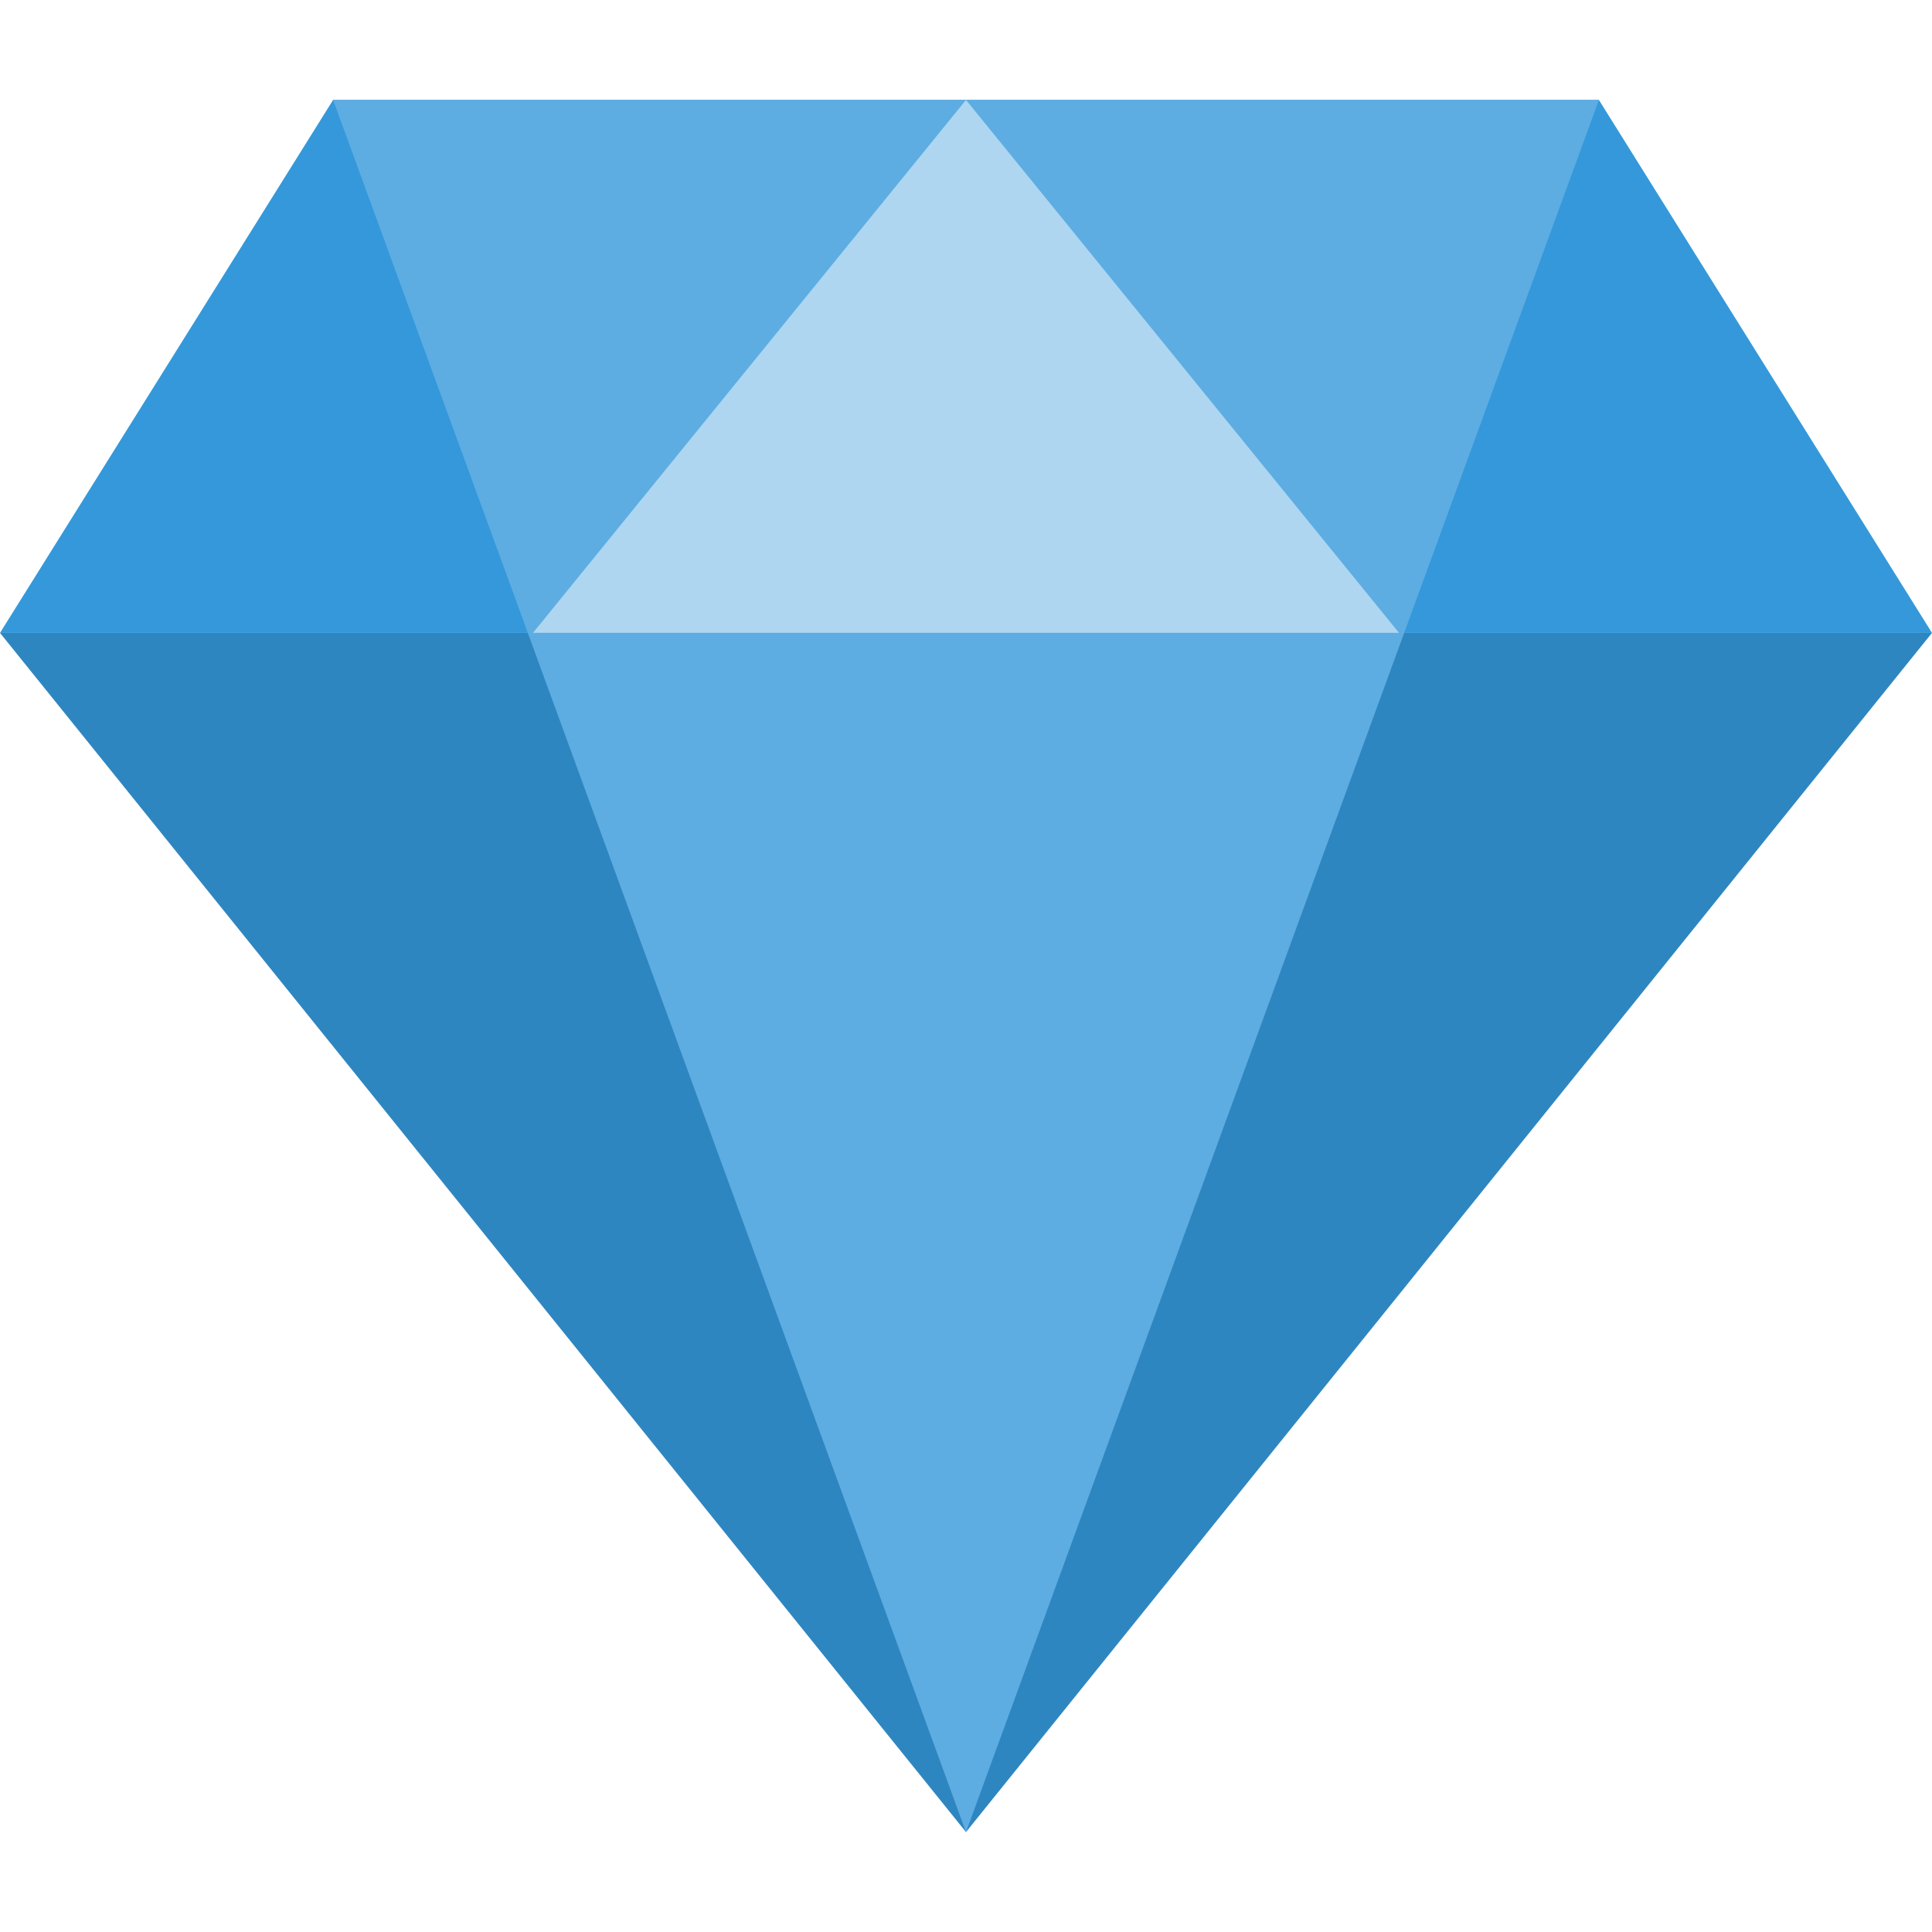 <?xml version="1.0" encoding="iso-8859-1"?>
<!-- Generator: Adobe Illustrator 19.0.0, SVG Export Plug-In . SVG Version: 6.00 Build 0)  -->
<svg version="1.1" id="Capa_1" xmlns="http://www.w3.org/2000/svg" xmlns:xlink="http://www.w3.org/1999/xlink" x="0px" y="0px"
	 viewBox="0 0 58 58" style="enable-background:new 0 0 58 58;" xml:space="preserve">
<polygon style="fill:#2E86C1;" points="29,55 0,19 58,19 "/>
<polygon style="fill:#3498DB;" points="58,19 0,19 10,3 48,3 "/>
<polygon style="fill:#5DADE2;" points="42.154,19 48,3 10,3 15.846,19 "/>
<polygon style="fill:#AED6F1;" points="42,19 29,3 16,19 "/>
<polygon style="fill:#5DADE2;" points="15.846,19 29,55 42.154,19 "/>
<g>
</g>
<g>
</g>
<g>
</g>
<g>
</g>
<g>
</g>
<g>
</g>
<g>
</g>
<g>
</g>
<g>
</g>
<g>
</g>
<g>
</g>
<g>
</g>
<g>
</g>
<g>
</g>
<g>
</g>
</svg>
